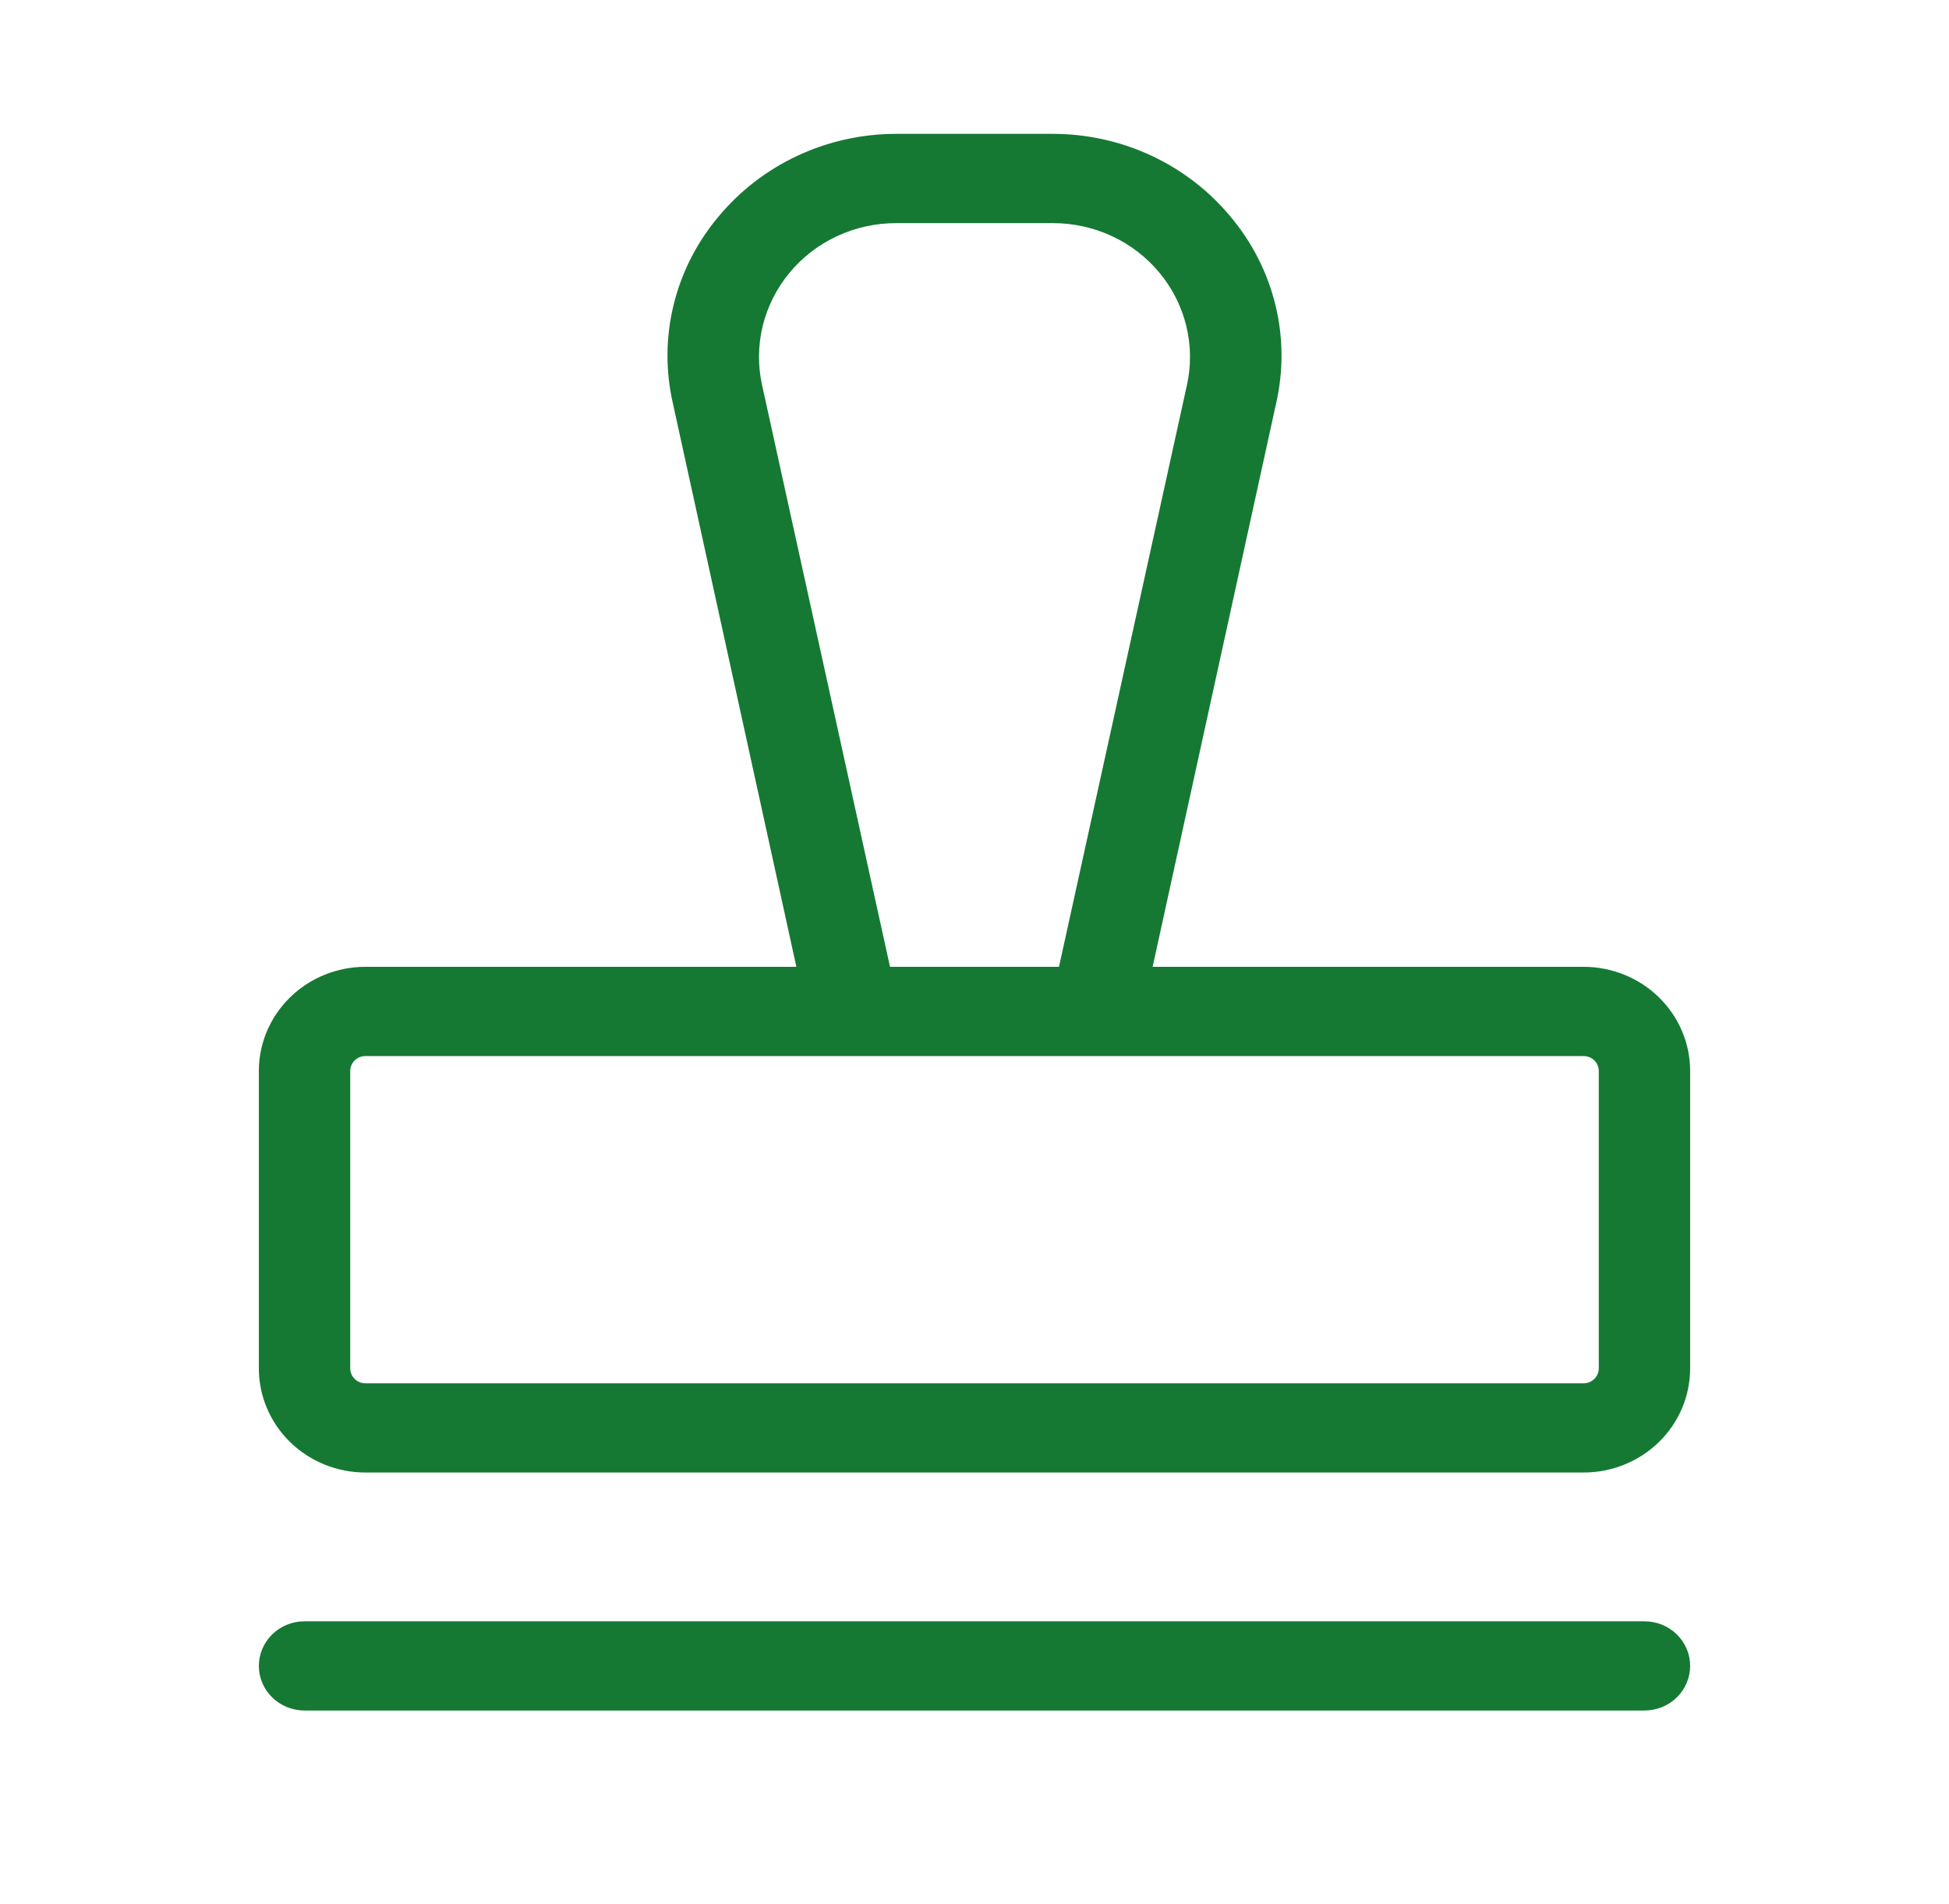 <svg width="43" height="42" viewBox="0 0 43 42" fill="none" xmlns="http://www.w3.org/2000/svg">
<path d="M37.289 36.75C37.289 37.011 37.183 37.261 36.994 37.446C36.805 37.631 36.548 37.734 36.281 37.734H6.719C6.451 37.734 6.195 37.631 6.006 37.446C5.817 37.261 5.711 37.011 5.711 36.75C5.711 36.489 5.817 36.239 6.006 36.054C6.195 35.869 6.451 35.766 6.719 35.766H36.281C36.548 35.766 36.805 35.869 36.994 36.054C37.183 36.239 37.289 36.489 37.289 36.75V36.75ZM37.289 23.625V30.188C37.289 30.797 37.041 31.381 36.6 31.812C36.159 32.242 35.561 32.484 34.938 32.484H8.062C7.439 32.484 6.841 32.242 6.4 31.812C5.959 31.381 5.711 30.797 5.711 30.188V23.625C5.711 23.016 5.959 22.432 6.4 22.001C6.841 21.57 7.439 21.328 8.062 21.328H17.57L14.848 8.909C14.682 8.19 14.686 7.444 14.861 6.727C15.036 6.01 15.376 5.342 15.856 4.774C16.329 4.205 16.925 3.747 17.602 3.432C18.279 3.117 19.02 2.953 19.77 2.953H23.23C23.98 2.953 24.721 3.117 25.398 3.432C26.075 3.747 26.671 4.205 27.144 4.774C27.624 5.342 27.964 6.01 28.139 6.727C28.314 7.444 28.318 8.19 28.152 8.909L25.43 21.328H34.938C35.561 21.328 36.159 21.57 36.6 22.001C37.041 22.432 37.289 23.016 37.289 23.625ZM19.636 21.328H23.364L26.186 8.498C26.282 8.068 26.277 7.621 26.173 7.192C26.068 6.764 25.867 6.363 25.584 6.02C25.3 5.677 24.942 5.4 24.534 5.21C24.127 5.02 23.681 4.922 23.23 4.922H19.77C19.319 4.922 18.873 5.02 18.466 5.21C18.058 5.4 17.7 5.677 17.416 6.02C17.133 6.363 16.932 6.764 16.827 7.192C16.723 7.621 16.718 8.068 16.814 8.498L19.636 21.328ZM35.273 23.625C35.273 23.538 35.238 23.454 35.175 23.393C35.112 23.331 35.027 23.297 34.938 23.297H8.062C7.973 23.297 7.888 23.331 7.825 23.393C7.762 23.454 7.727 23.538 7.727 23.625V30.188C7.727 30.274 7.762 30.358 7.825 30.419C7.888 30.481 7.973 30.516 8.062 30.516H34.938C35.027 30.516 35.112 30.481 35.175 30.419C35.238 30.358 35.273 30.274 35.273 30.188V23.625Z" fill="#157933"/>
</svg>
